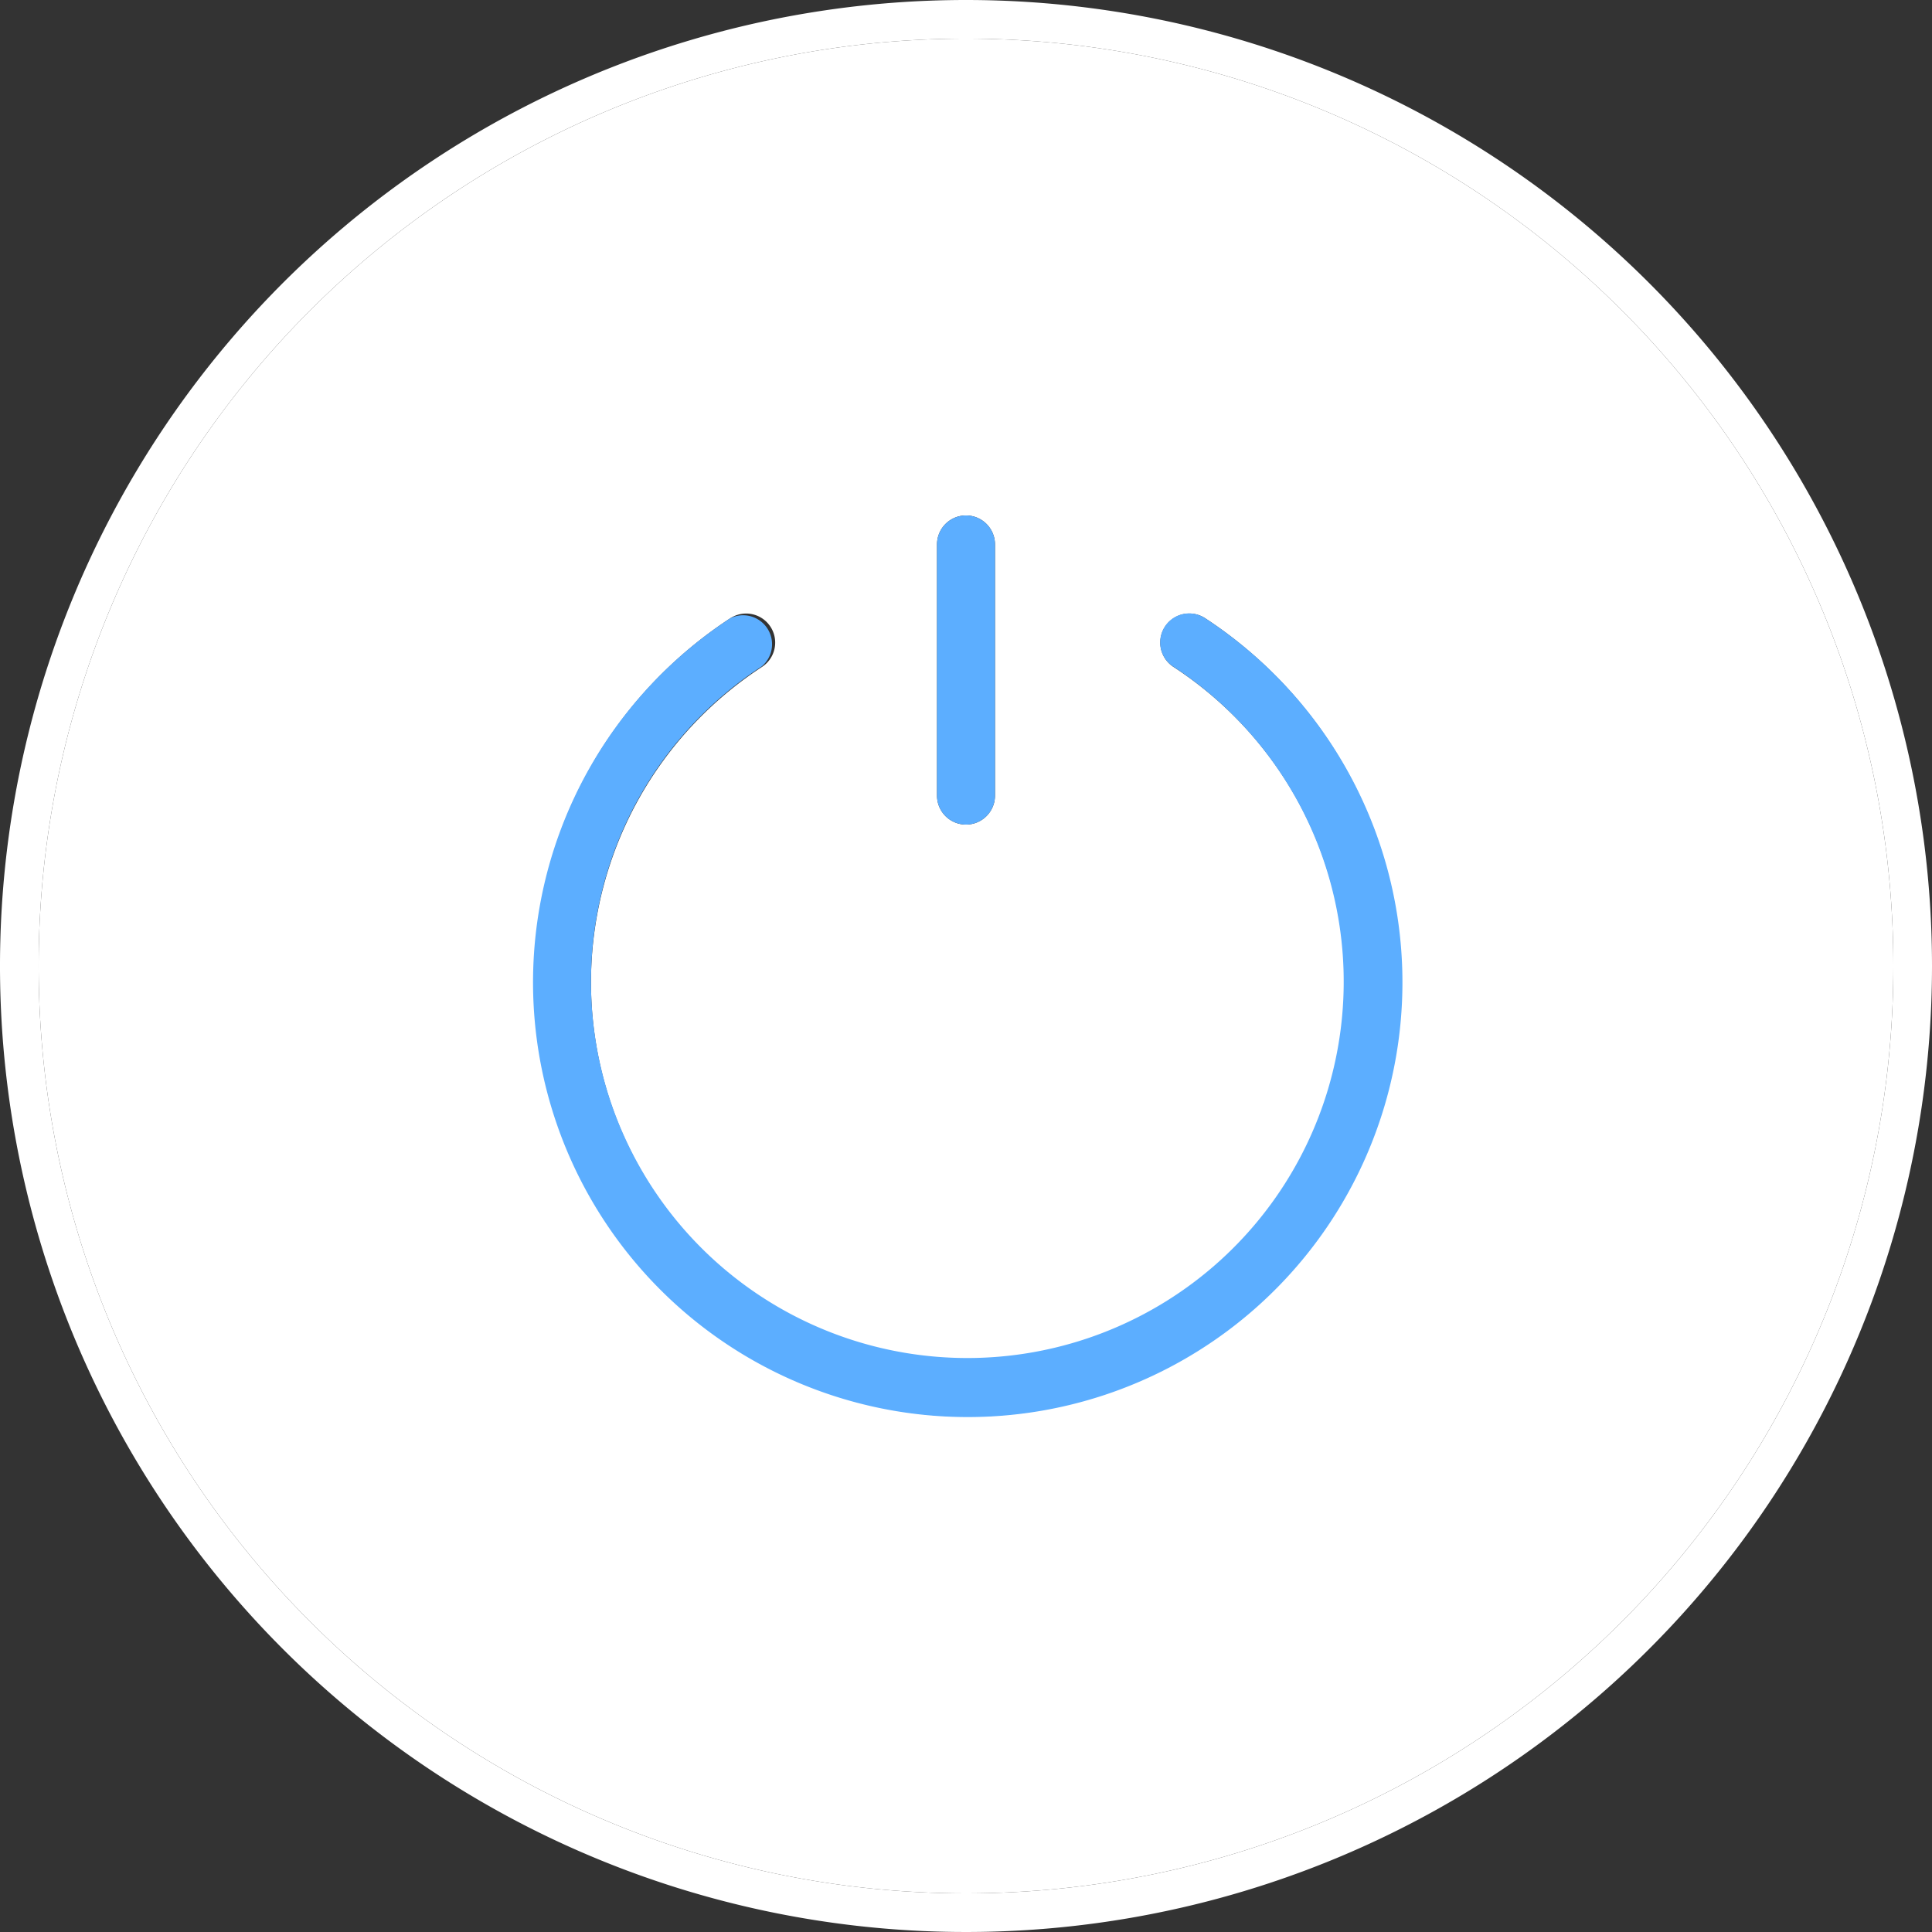 <?xml version="1.0" standalone="no"?><!DOCTYPE svg PUBLIC "-//W3C//DTD SVG 1.1//EN" "http://www.w3.org/Graphics/SVG/1.1/DTD/svg11.dtd"><svg t="1513921862405" class="icon" style="" viewBox="0 0 1024 1024" version="1.1" xmlns="http://www.w3.org/2000/svg" p-id="12228" xmlns:xlink="http://www.w3.org/1999/xlink" width="200" height="200"><rect x="0" y="0" width="1024" height="1024" fill="#333333" stroke="none"/><defs><style type="text/css"></style></defs><path d="M512 20.48A491.52 491.52 0 1 0 1003.52 512 491.52 491.52 0 0 0 512 20.48z m-15.36 268.083a15.36 15.36 0 0 1 30.72 0v133.12a15.36 15.36 0 0 1-30.72 0zM512 750.797A230.4 230.4 0 0 1 387.072 327.68a15.36 15.36 0 0 1 16.794 25.805 199.68 199.68 0 1 0 218.112 0 15.36 15.36 0 1 1 16.793-25.805A230.4 230.4 0 0 1 512 750.797z" fill="#ffffff" p-id="12229"></path><path d="M512 0a512 512 0 1 0 512 512A512 512 0 0 0 512 0z m0 1003.52A491.52 491.52 0 1 1 1003.52 512 491.52 491.52 0 0 1 512 1003.52z" fill="#ffffff" p-id="12230"></path><path d="M638.771 327.68a15.36 15.36 0 1 0-16.998 25.6 199.475 199.475 0 1 1-218.112 0 15.36 15.36 0 0 0-16.589-25.6 230.4 230.4 0 1 0 251.7 0z" fill="rgb(92, 174, 255)" p-id="12231"></path><path d="M512 437.043a15.36 15.36 0 0 0 15.36-15.36v-133.12a15.36 15.36 0 0 0-30.72 0v133.12a15.36 15.36 0 0 0 15.36 15.36z" fill="rgb(92, 174, 255)" p-id="12232"></path></svg>